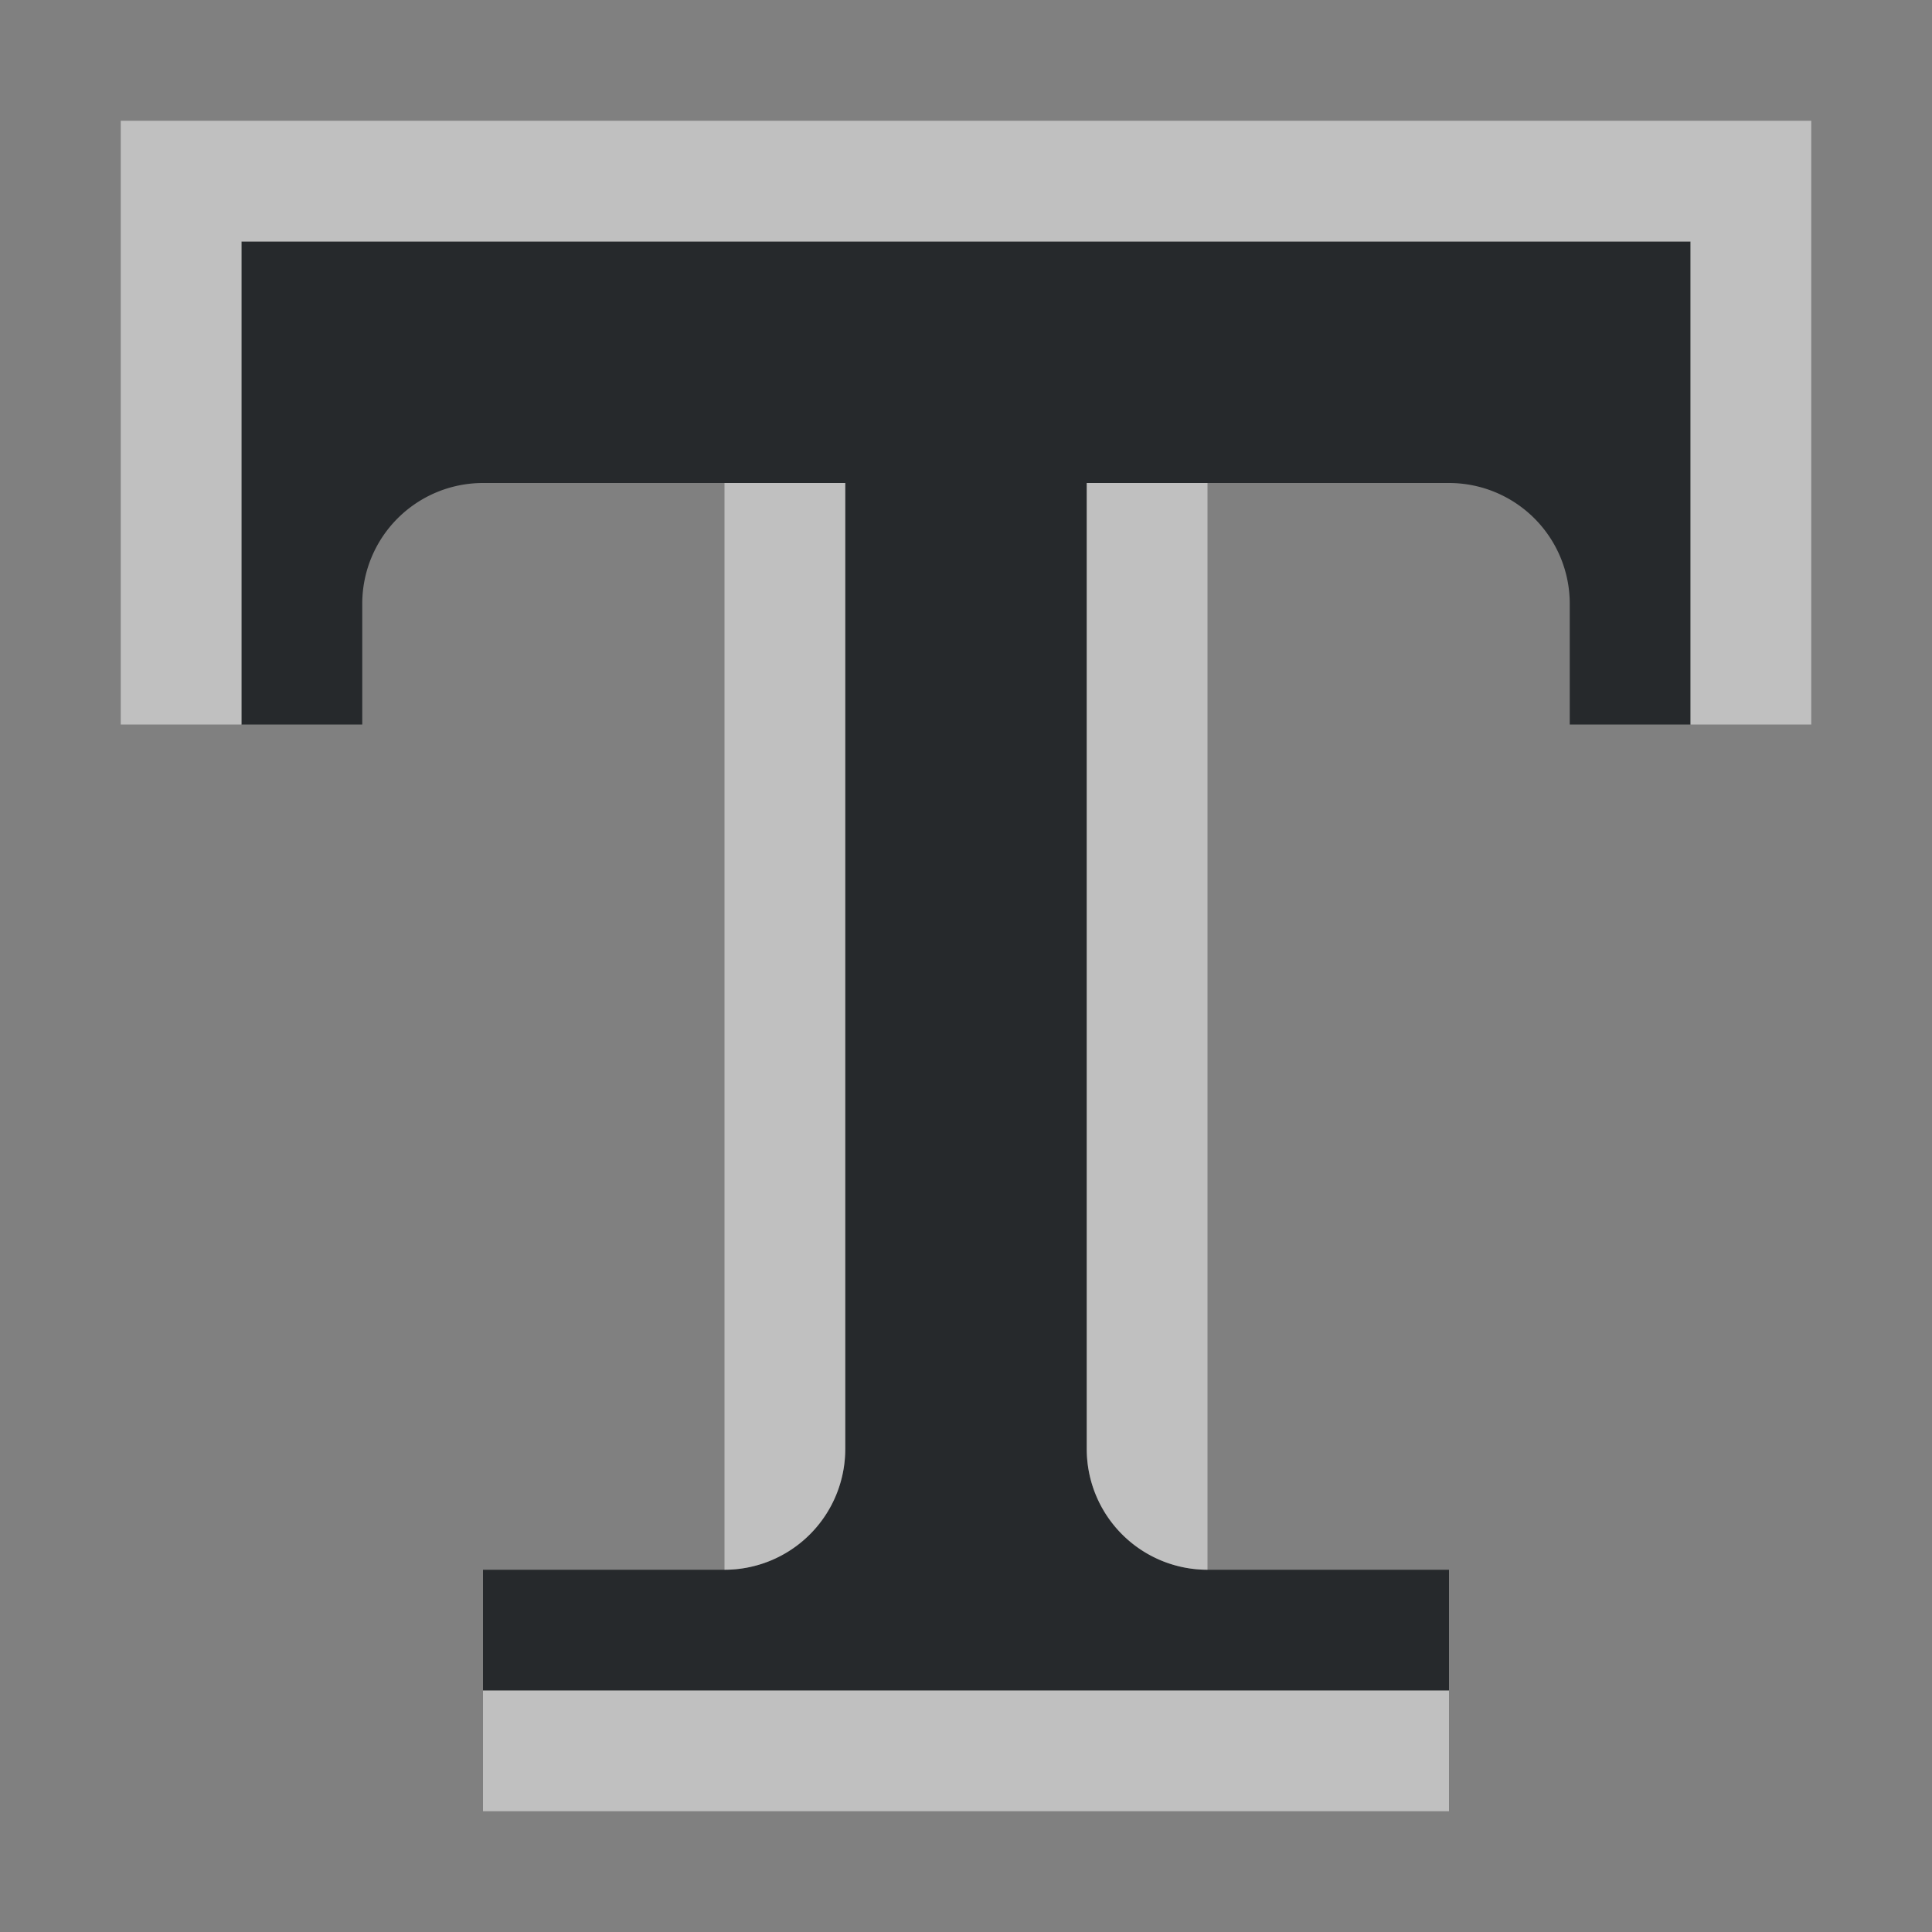 <?xml version="1.0" encoding="UTF-8"?>
<svg id="c" width="16" height="16" version="1.1" xmlns="http://www.w3.org/2000/svg" xmlns:cc="http://creativecommons.org/ns#" xmlns:dc="http://purl.org/dc/elements/1.1/" xmlns:rdf="http://www.w3.org/1999/02/22-rdf-syntax-ns#">
	<rect width="100%" height="100%" fill="#808080" stroke="none"/>
	<defs>
		<style id="current-color-scheme" type="text/css">.ColorScheme-Text {color:#090d11;}.ColorScheme-Background{color:#ffffff;}</style>
	</defs>
	<path id="d" class="ColorScheme-Text" d="m2 2v4h1v-1a1 1 0 0 1 1-1h3v8a1 1 0 0 1-1 1h-2v1h8v-1h-2a1 1 0 0 1-1-1v-8h3a1 1 0 0 1 1 1v1h1v-4h-11z" style="fill-opacity:.75;fill:currentColor"/>
	<path id="a" class="ColorScheme-Background" d="m1 1v5h1v-4h12v4h1v-5h-14zm5 3v9a1 1 0 0 0 1-1v-8h-1zm3 0v8a1 1 0 0 0 1 1v-9h-1zm-5 10v1h8v-1h-8z" style="fill-opacity:.5;fill:currentColor"/>
</svg>
